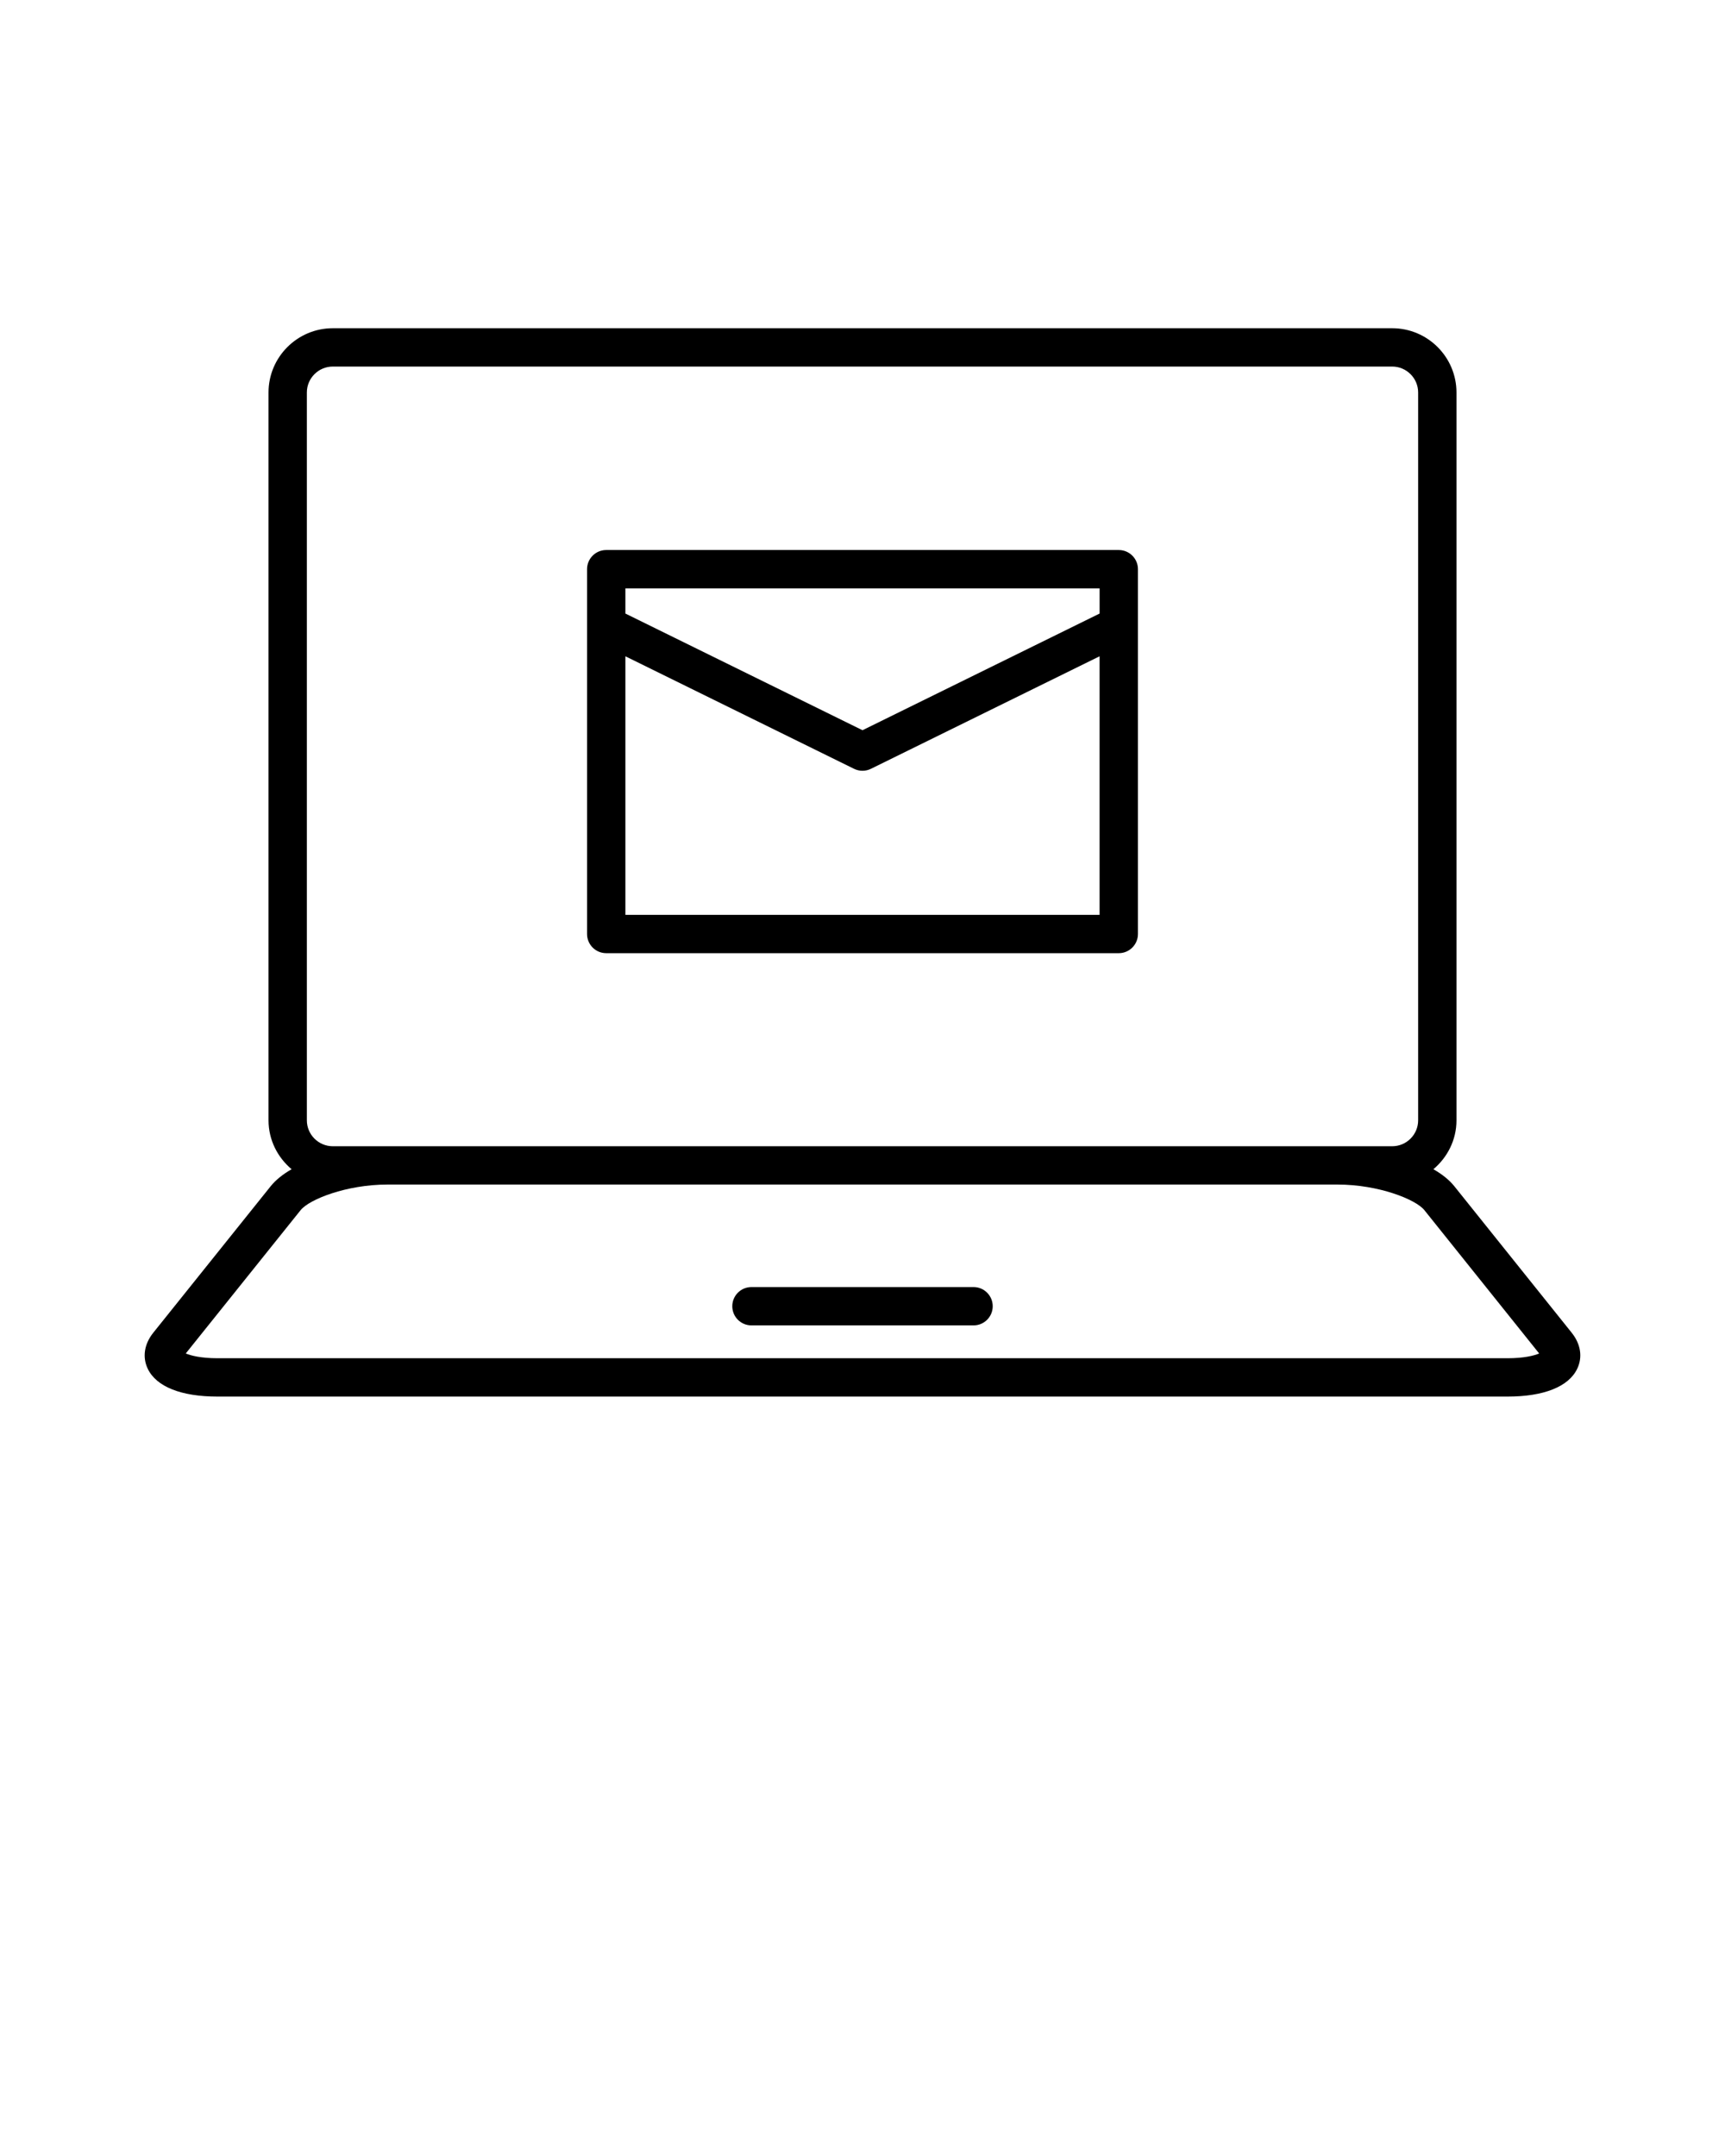 <svg xmlns="http://www.w3.org/2000/svg" xmlns:xlink="http://www.w3.org/1999/xlink" version="1.1" x="0px" y="0px" viewBox="0 0 90 112.5" style="enable-background:new 0 0 90 90;" xml:space="preserve"><path d="M50.794,67.159H39.206c-0.552,0-1,0.448-1,1s0.448,1,1,1h11.588c0.552,0,1-0.448,1-1  S51.346,67.159,50.794,67.159z"/><path d="M75.875,61.894c-0.267-0.333-0.644-0.628-1.089-0.884  c0.73-0.616,1.204-1.525,1.204-2.552V20.48c0-1.849-1.504-3.353-3.354-3.353H17.364  c-1.849,0-3.354,1.504-3.354,3.353V58.458c0,1.027,0.474,1.937,1.204,2.552  c-0.445,0.256-0.822,0.551-1.089,0.884l-6.126,7.645c-0.475,0.592-0.58,1.278-0.29,1.884  c0.449,0.936,1.742,1.451,3.64,1.451h67.3c1.898,0,3.191-0.515,3.64-1.451  c0.291-0.605,0.185-1.292-0.29-1.884L75.875,61.894z M16.01,20.48  c0-0.746,0.607-1.353,1.354-1.353H72.636c0.746,0,1.354,0.607,1.354,1.353V58.458  c0,0.746-0.607,1.353-1.354,1.353H17.364c-0.746,0-1.354-0.607-1.354-1.353V20.48z   M78.65,70.873H11.35c-0.867,0-1.392-0.138-1.658-0.249l5.994-7.48  c0.446-0.557,2.385-1.334,4.529-1.334h49.57c2.144,0,4.083,0.777,4.529,1.334  l5.991,7.481C80.037,70.737,79.514,70.873,78.65,70.873z"/><path d="M31.629,49.737h26.742c0.552,0,1-0.448,1-1V29.7c0-0.552-0.448-1-1-1H31.629  c-0.552,0-1,0.448-1,1v19.037C30.629,49.289,31.077,49.737,31.629,49.737z M32.629,30.7  h24.742v1.315l-12.371,6.088l-12.371-6.088V30.7z M32.629,34.245l11.929,5.871  c0.139,0.068,0.29,0.103,0.441,0.103s0.302-0.034,0.441-0.103l11.93-5.871v13.492H32.629  V34.245z"/></svg>